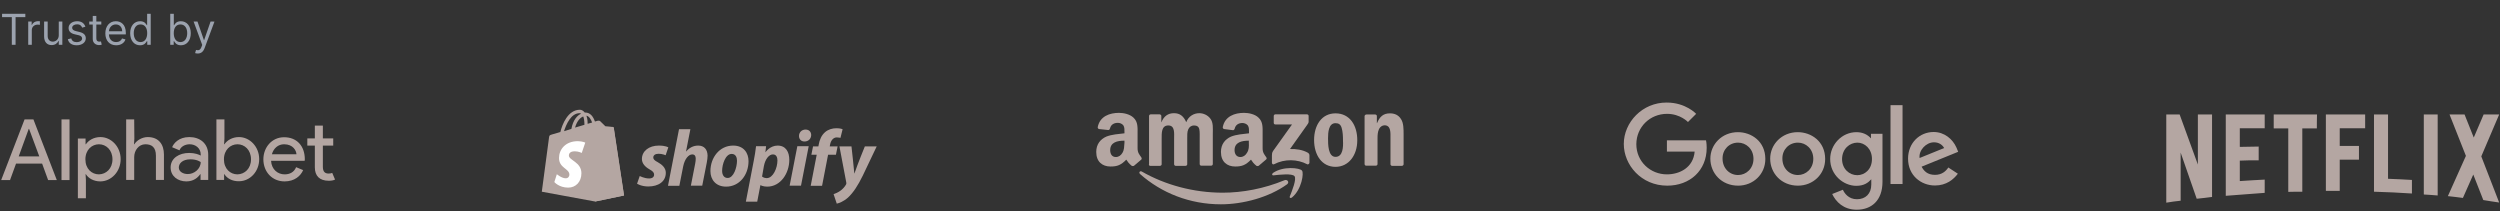 <svg width="1172" height="99" viewBox="0 0 1172 99" fill="none" xmlns="http://www.w3.org/2000/svg">
<rect x="0" y="0" width="1172" height="99" fill="#333333" stroke="none"/>
<path d="M0.966 8.017H5.54V21H7.301V8.017H11.875V6.455H0.966V8.017ZM13.233 21H14.909V14.097C14.909 12.619 16.074 11.54 17.665 11.54C18.113 11.54 18.574 11.625 18.688 11.653V9.949C18.496 9.935 18.056 9.92 17.807 9.92C16.5 9.92 15.364 10.659 14.966 11.739H14.853V10.091H13.233V21ZM27.55 16.54C27.55 18.585 25.987 19.523 24.737 19.523C23.345 19.523 22.351 18.5 22.351 16.909V10.091H20.675V17.023C20.675 19.807 22.152 21.142 24.197 21.142C25.845 21.142 26.925 20.261 27.436 19.153H27.55V21H29.226V10.091H27.55V16.54ZM40.023 12.534C39.498 10.986 38.319 9.949 36.159 9.949C33.858 9.949 32.154 11.256 32.154 13.102C32.154 14.608 33.049 15.617 35.051 16.085L36.87 16.511C37.971 16.767 38.489 17.293 38.489 18.046C38.489 18.983 37.495 19.75 35.932 19.75C34.561 19.75 33.702 19.16 33.404 17.989L31.813 18.386C32.203 20.24 33.73 21.227 35.961 21.227C38.496 21.227 40.222 19.842 40.222 17.96C40.222 16.44 39.27 15.482 37.324 15.006L35.705 14.608C34.412 14.288 33.83 13.855 33.83 13.017C33.83 12.079 34.824 11.398 36.159 11.398C37.623 11.398 38.226 12.207 38.517 12.96L40.023 12.534ZM47.489 10.091H45.16V7.477H43.484V10.091H41.836V11.511H43.484V18.329C43.484 20.233 45.018 21.142 46.438 21.142C47.063 21.142 47.461 21.028 47.688 20.943L47.347 19.438C47.205 19.466 46.978 19.523 46.609 19.523C45.87 19.523 45.16 19.296 45.16 17.875V11.511H47.489V10.091ZM54.467 21.227C56.683 21.227 58.303 20.119 58.814 18.472L57.195 18.017C56.769 19.153 55.781 19.722 54.467 19.722C52.5 19.722 51.144 18.45 51.065 16.114H58.984V15.403C58.984 11.341 56.57 9.949 54.297 9.949C51.342 9.949 49.382 12.278 49.382 15.631C49.382 18.983 51.314 21.227 54.467 21.227ZM51.065 14.665C51.179 12.967 52.379 11.454 54.297 11.454C56.115 11.454 57.28 12.818 57.28 14.665H51.065ZM65.653 21.227C67.756 21.227 68.466 19.921 68.835 19.324H69.034V21H70.653V6.455H68.977V11.824H68.835C68.466 11.256 67.812 9.949 65.682 9.949C62.926 9.949 61.023 12.136 61.023 15.574C61.023 19.04 62.926 21.227 65.653 21.227ZM65.881 19.722C63.778 19.722 62.699 17.875 62.699 15.546C62.699 13.244 63.75 11.454 65.881 11.454C67.926 11.454 69.006 13.102 69.006 15.546C69.006 18.017 67.898 19.722 65.881 19.722ZM79.808 21H81.428V19.324H81.626C81.996 19.921 82.706 21.227 84.808 21.227C87.535 21.227 89.439 19.04 89.439 15.574C89.439 12.136 87.535 9.949 84.78 9.949C82.649 9.949 81.996 11.256 81.626 11.824H81.484V6.455H79.808V21ZM81.456 15.546C81.456 13.102 82.535 11.454 84.581 11.454C86.712 11.454 87.763 13.244 87.763 15.546C87.763 17.875 86.683 19.722 84.581 19.722C82.564 19.722 81.456 18.017 81.456 15.546ZM92.692 25.091C94.204 25.091 95.27 24.288 95.902 22.591L100.547 10.119L98.715 10.091L95.703 18.784H95.59L92.578 10.091H90.76L94.794 21.057L94.481 21.909C93.871 23.571 93.118 23.727 91.896 23.415L91.47 24.892C91.641 24.977 92.124 25.091 92.692 25.091Z" fill="#9CA3AF"/>
<g clip-path="url(#clip0_1_122)">
<path d="M147.599 78.447V68.247H144.073V64.872H147.599V58.89H151.359V64.872H156.217V68.247H151.359V78.217C151.359 80.441 152.299 81.361 154.023 81.361C154.728 81.361 155.198 81.284 155.747 81.054L157.078 84.198C156.217 84.582 155.355 84.735 154.101 84.735C149.792 84.735 147.599 82.435 147.599 78.447ZM123.469 74.689C123.469 69.167 127.386 64.335 133.184 64.335C139.138 64.335 142.898 68.4 142.898 74.689C142.898 74.996 142.82 75.379 142.82 75.379H127.073C127.308 79.52 130.285 81.744 133.419 81.744C135.612 81.744 137.806 80.901 138.824 78.37L142.115 79.75C140.94 82.511 138.041 85.042 133.419 85.042C127.543 85.042 123.469 80.517 123.469 74.689ZM133.184 67.633C130.442 67.633 128.248 69.474 127.465 72.311H138.981C138.903 70.624 137.414 67.633 133.184 67.633ZM105.215 81.668H105.058V84.352H101.455V55.976H105.215V64.949L105.058 67.633H105.215C106.39 65.869 108.819 64.259 112.031 64.259C117.045 64.259 121.51 68.707 121.51 74.612C121.51 80.517 117.123 84.965 112.031 84.965C108.819 85.042 106.312 83.508 105.215 81.668ZM117.672 74.689C117.672 70.317 114.695 67.633 111.326 67.633C108.035 67.633 104.98 70.241 104.98 74.689C104.98 79.137 107.957 81.744 111.326 81.744C114.695 81.668 117.672 79.06 117.672 74.689ZM79.989 78.523C79.989 74.075 84.062 71.698 88.685 71.698C91.348 71.698 93.307 72.465 94.09 72.925V72.388C94.09 69.474 91.662 67.633 88.92 67.633C86.883 67.633 84.846 68.63 84.141 70.471L80.694 69.013C81.399 67.25 83.749 64.259 88.763 64.259C93.62 64.259 97.616 67.096 97.616 72.618V84.352H94.012V81.668H93.855C92.758 83.278 90.722 85.042 87.353 85.042C83.357 85.042 79.989 82.588 79.989 78.523ZM94.09 75.993C94.09 75.993 92.523 74.689 89.311 74.689C85.394 74.689 83.827 76.759 83.827 78.523C83.827 80.594 86.021 81.591 87.98 81.591C90.957 81.668 94.09 79.213 94.09 75.993ZM62.988 64.949L62.831 67.633H62.988C64.007 65.869 66.592 64.259 69.255 64.259C74.348 64.259 76.855 67.633 76.855 72.465V84.352H73.094V73.001C73.094 68.937 71.057 67.633 68.159 67.633C64.947 67.633 62.91 70.624 62.91 73.615V84.352H59.149V55.976H62.91L62.988 64.949ZM40.269 81.668H40.112L40.269 84.352V92.941H36.508V64.949H40.112V67.633H40.269C41.444 65.869 43.872 64.259 47.084 64.259C52.098 64.259 56.564 68.707 56.564 74.612C56.564 80.517 52.098 85.042 47.006 85.042C43.872 85.042 41.365 83.508 40.269 81.668ZM52.725 74.689C52.725 70.317 49.748 67.633 46.379 67.633C43.089 67.633 40.033 70.241 40.033 74.689C40.033 79.137 43.011 81.744 46.379 81.744C49.748 81.668 52.725 79.06 52.725 74.689ZM28.83 84.429H32.591V55.976H28.83V84.429ZM11.517 55.976L0.548 84.429H4.701L7.521 76.683H19.742L22.563 84.429H26.637L15.669 55.976H11.517ZM13.475 60.424H13.632L18.411 73.308H8.774L13.475 60.424Z" fill="#B4A6A2"/>
</g>
<path d="M602.114 84.505C592.695 88.417 582.497 90.334 573.234 90.334C559.455 90.334 546.144 86.653 535.323 80.441C534.389 79.904 533.689 80.901 534.467 81.591C544.431 90.41 557.665 95.779 572.377 95.779C582.808 95.779 594.952 92.481 603.359 86.423C604.683 85.426 603.437 83.892 602.114 84.505Z" fill="#B4A6A2"/>
<path d="M596.82 81.054C596.12 81.591 596.275 82.281 597.054 82.204C599.701 81.898 605.772 81.207 606.862 82.588C607.952 83.968 605.695 89.49 604.683 92.021C604.371 92.788 605.072 93.095 605.695 92.558C610.21 88.877 611.377 81.054 610.365 79.981C609.431 78.677 601.569 77.756 596.82 81.054Z" fill="#B4A6A2"/>
<path d="M613.168 71.621C610.599 70.164 607.563 69.781 604.76 69.857L612.389 59.12C613.09 58.2 613.479 57.587 613.479 57.126V54.365C613.479 53.829 613.09 53.599 612.623 53.599H597.91C597.443 53.599 597.132 53.982 597.132 54.365V57.587C597.132 58.123 597.521 58.353 597.988 58.353H605.695L596.82 70.778C596.275 71.544 596.275 72.465 596.275 73.001V76.299C596.275 76.836 596.82 77.296 597.287 76.99C602.269 74.382 608.263 74.612 612.778 76.99C613.323 77.296 613.868 76.683 613.868 76.299V72.925C613.868 72.388 613.713 72.004 613.168 71.621Z" fill="#B4A6A2"/>
<path d="M539.216 77.756H543.731C544.275 77.756 544.587 77.373 544.587 76.99V65.026C544.587 62.418 544.431 58.813 547.701 58.813C550.892 58.813 550.425 62.495 550.425 65.026V76.99C550.425 77.45 550.814 77.756 551.204 77.756H555.719C556.263 77.756 556.575 77.373 556.575 76.99V65.026C556.575 63.722 556.497 61.804 557.042 60.654C557.509 59.504 558.599 58.813 559.689 58.813C561.012 58.813 562.024 59.274 562.257 60.731C562.491 61.651 562.413 64.029 562.413 64.949V76.913C562.413 77.373 562.802 77.68 563.192 77.68H567.707C568.251 77.68 568.563 77.296 568.563 76.913V62.648C568.563 60.194 568.874 57.433 567.395 55.593C566.15 53.905 564.048 53.062 562.257 53.062C559.689 53.062 557.198 54.442 556.108 57.28C554.862 54.442 553.15 53.062 550.347 53.062C547.623 53.062 545.599 54.442 544.509 57.28H544.431V54.365C544.431 53.905 544.042 53.675 543.653 53.599H539.527C538.982 53.599 538.671 53.982 538.671 54.365V76.913C538.437 77.373 538.748 77.68 539.216 77.756Z" fill="#B4A6A2"/>
<path d="M626.09 53.138C619.629 53.138 616.048 58.66 616.048 65.639C616.048 72.618 619.629 78.216 626.09 78.216C632.317 78.216 636.287 72.695 636.287 65.869C636.365 58.813 632.784 53.138 626.09 53.138ZM626.09 73.538C622.587 73.538 622.587 67.633 622.587 64.872C622.587 62.111 622.82 57.74 626.09 57.74C627.569 57.74 628.503 58.353 628.97 59.964C629.515 61.728 629.593 64.028 629.593 65.946C629.748 68.86 629.593 73.538 626.09 73.538Z" fill="#B4A6A2"/>
<path d="M651.623 53.138C648.509 53.138 646.796 54.672 645.551 57.74H645.473V54.289C645.395 53.905 645.006 53.675 644.695 53.675H640.569C640.102 53.675 639.79 54.059 639.713 54.365V76.913C639.713 77.373 640.102 77.68 640.491 77.68H644.928C645.473 77.68 645.784 77.296 645.784 76.913V64.795C645.784 63.262 645.862 61.881 646.485 60.501C647.03 59.427 648.042 58.737 649.054 58.737C652.168 58.737 651.856 62.341 651.856 64.795V77.066C651.934 77.45 652.245 77.756 652.635 77.756H657.15C657.617 77.756 657.928 77.45 658.006 77.066V62.878C658.006 60.654 658.006 57.663 656.838 55.899C655.593 53.828 653.647 53.138 651.623 53.138Z" fill="#B4A6A2"/>
<path d="M585.533 62.495C582.964 62.801 579.617 63.032 577.126 64.029C574.323 65.256 572.377 67.633 572.377 71.238C572.377 75.839 575.257 78.063 579.072 78.063C582.263 78.063 583.976 77.373 586.467 74.842C587.245 75.993 587.557 76.529 589.036 77.756C589.425 77.91 589.737 77.91 590.126 77.68C590.982 76.913 592.695 75.532 593.551 74.765C593.94 74.459 593.862 73.999 593.551 73.615C592.772 72.465 591.916 71.621 591.916 69.55V62.725C591.916 59.81 592.15 57.126 589.97 55.132C588.335 53.522 585.377 52.908 583.198 52.908C578.916 52.908 574.245 54.442 573.234 59.58C573.156 60.117 573.545 60.424 573.856 60.501L578.06 61.038C578.527 61.038 578.76 60.577 578.838 60.271C579.228 58.507 580.707 57.663 582.419 57.663C583.353 57.663 584.365 58.047 584.988 58.813C585.611 59.734 585.533 60.961 585.533 62.035V62.495ZM584.599 71.621C583.898 72.848 582.808 73.615 581.485 73.615C579.772 73.615 578.76 72.311 578.76 70.394C578.76 66.636 582.186 65.946 585.455 65.946V66.866C585.533 68.707 585.533 70.164 584.599 71.621Z" fill="#B4A6A2"/>
<path d="M534.934 73.615C534.156 72.465 533.299 71.621 533.299 69.55V62.725C533.299 59.81 533.533 57.126 531.353 55.132C529.641 53.522 526.76 52.908 524.581 52.908C520.299 52.908 515.629 54.442 514.617 59.58C514.539 60.117 514.928 60.424 515.24 60.501L519.599 60.961C520.066 60.961 520.299 60.501 520.377 60.194C520.766 58.43 522.245 57.587 524.036 57.587C524.97 57.587 525.982 57.97 526.605 58.737C527.228 59.657 527.15 60.884 527.15 61.958V62.495C524.503 62.801 521.156 63.032 518.665 64.029C515.862 65.256 513.916 67.633 513.916 71.238C513.916 75.839 516.796 78.063 520.611 78.063C523.802 78.063 525.515 77.373 528.006 74.842C528.784 75.993 529.096 76.529 530.575 77.756C530.964 77.91 531.275 77.91 531.665 77.68C532.521 76.913 534.234 75.532 535.09 74.765C535.323 74.459 535.245 73.999 534.934 73.615ZM526.216 71.621C525.515 72.848 524.425 73.615 523.102 73.615C521.389 73.615 520.455 72.311 520.455 70.394C520.455 66.636 523.88 65.946 527.15 65.946V66.866C526.994 68.707 527.072 70.164 526.216 71.621Z" fill="#B4A6A2"/>
<path d="M799.78 65.793H781.448V71.084H794.453C793.826 78.523 787.48 81.744 781.448 81.744C773.77 81.744 767.111 75.839 767.111 67.556C767.189 59.504 773.535 53.368 781.526 53.368C787.715 53.368 791.319 57.203 791.319 57.203L795.158 53.368C795.158 53.368 790.3 48.077 781.369 48.077C769.931 48 761.235 57.356 761.235 67.48C761.235 77.373 769.461 87.036 781.604 87.036C792.259 87.036 800.093 79.904 800.093 69.32C800.093 67.096 799.78 65.793 799.78 65.793Z" fill="#B4A6A2"/>
<path d="M814.744 61.958C807.223 61.958 801.817 67.71 801.817 74.382C801.817 81.207 807.066 87.036 814.822 87.036C821.873 87.036 827.592 81.744 827.592 74.535C827.592 66.176 820.933 61.958 814.744 61.958ZM814.822 66.866C818.504 66.866 822.029 69.78 822.029 74.459C822.029 79.06 818.582 82.051 814.822 82.051C810.748 82.051 807.536 78.83 807.536 74.382C807.458 70.087 810.67 66.866 814.822 66.866Z" fill="#B4A6A2"/>
<path d="M842.79 61.958C835.269 61.958 829.864 67.71 829.864 74.382C829.864 81.207 835.113 87.036 842.869 87.036C849.92 87.036 855.639 81.744 855.639 74.535C855.639 66.176 848.98 61.958 842.79 61.958ZM842.869 66.866C846.551 66.866 850.076 69.78 850.076 74.459C850.076 79.06 846.629 82.051 842.869 82.051C838.795 82.051 835.583 78.83 835.583 74.382C835.504 70.087 838.717 66.866 842.869 66.866Z" fill="#B4A6A2"/>
<path d="M870.289 61.958C863.395 61.958 857.989 67.863 857.989 74.535C857.989 82.051 864.256 87.113 870.211 87.113C873.893 87.113 875.773 85.656 877.261 84.045V86.499C877.261 90.794 874.598 93.401 870.524 93.401C866.607 93.401 864.648 90.564 863.943 88.953L858.929 90.947C860.653 94.552 864.178 98.31 870.446 98.31C877.261 98.31 882.51 94.092 882.51 85.195V62.725H877.105V64.872C875.538 63.108 873.266 61.958 870.289 61.958ZM870.759 66.866C874.128 66.866 877.575 69.704 877.575 74.535C877.575 79.444 874.128 82.128 870.681 82.128C866.998 82.128 863.551 79.213 863.551 74.535C863.63 69.704 867.155 66.866 870.759 66.866Z" fill="#B4A6A2"/>
<path d="M906.484 61.881C899.981 61.881 894.497 66.943 894.497 74.382C894.497 82.281 900.608 86.959 907.11 86.959C912.516 86.959 915.885 84.045 917.843 81.438L913.378 78.523C912.203 80.287 910.322 81.974 907.11 81.974C903.506 81.974 901.861 80.057 900.843 78.14L918 71.161L917.138 69.09C915.415 65.256 911.576 61.881 906.484 61.881ZM906.64 66.713C908.991 66.713 910.636 67.94 911.419 69.397L899.903 74.075C899.433 70.471 902.958 66.713 906.64 66.713Z" fill="#B4A6A2"/>
<path d="M886.271 86.269H891.912V49.304H886.271V86.269Z" fill="#B4A6A2"/>
<path d="M1037.01 92.328C1034.66 92.711 1032.31 92.865 1029.81 93.171L1022.29 71.544V94.092C1019.94 94.322 1017.82 94.629 1015.55 95.012V53.675H1021.82L1030.36 77.143V53.675H1037.01V92.328ZM1050.02 68.86C1052.6 68.86 1056.52 68.707 1058.87 68.707V75.149C1055.97 75.149 1052.53 75.149 1050.02 75.302V84.889C1053.86 84.659 1057.78 84.352 1061.69 84.198V90.41L1043.44 91.791V53.675H1061.69V60.117H1050.02C1050.02 60.194 1050.02 68.86 1050.02 68.86ZM1086.14 60.194H1079.32V89.874C1077.13 89.874 1074.85 89.874 1072.74 89.95V60.194H1065.92V53.675H1086.21C1086.14 53.675 1086.14 60.194 1086.14 60.194ZM1096.87 68.4H1105.88V74.842H1096.87V89.49H1090.37V53.675H1108.78V60.117H1096.87C1096.87 60.194 1096.87 68.4 1096.87 68.4ZM1119.51 83.815C1123.27 83.892 1127.03 84.198 1130.71 84.352V90.717C1124.84 90.334 1118.96 90.027 1112.93 89.874V53.675H1119.51V83.815ZM1136.28 91.177C1138.39 91.331 1140.58 91.407 1142.78 91.638V53.675H1136.28V91.177ZM1171.61 53.675L1163.23 73.308L1171.61 94.935C1169.1 94.629 1166.67 94.168 1164.17 93.785L1159.47 81.821L1154.61 92.788C1152.26 92.404 1149.91 92.251 1147.56 91.944L1156.02 73.078L1148.34 53.675H1155.39L1159.7 64.489L1164.32 53.675H1171.61Z" fill="#B4A6A2"/>
<g clip-path="url(#clip1_1_122)">
<path d="M287.688 59.887C287.688 59.657 287.453 59.58 287.296 59.504C287.139 59.504 283.77 59.274 283.77 59.274C283.77 59.274 281.42 56.973 281.185 56.743C280.95 56.513 280.402 56.59 280.245 56.59C280.245 56.59 279.697 56.743 278.913 56.973C278.13 54.749 276.798 52.755 274.369 52.755H274.134C273.429 51.835 272.567 51.451 271.862 51.451C266.222 51.451 263.558 58.353 262.696 61.881C260.502 62.571 258.936 63.032 258.779 63.032C257.604 63.415 257.525 63.415 257.369 64.565C257.212 65.562 254 89.874 254 89.874L278.992 94.475L292.545 91.638C292.467 91.561 287.766 60.117 287.688 59.887ZM277.581 57.433C276.955 57.663 276.25 57.816 275.466 58.047V57.586C275.466 56.206 275.231 55.132 274.918 54.212C276.171 54.519 277.033 55.899 277.581 57.433ZM273.429 54.596C273.743 55.439 273.978 56.666 273.978 58.277V58.507C272.646 58.89 271.079 59.35 269.59 59.81C270.452 56.743 272.019 55.132 273.429 54.596ZM271.706 53.062C271.941 53.062 272.176 53.138 272.411 53.292C270.609 54.135 268.65 56.206 267.867 60.424C266.692 60.807 265.516 61.114 264.42 61.498C265.438 58.277 267.71 53.062 271.706 53.062Z" fill="#B4A6A2"/>
<path d="M287.374 59.58C287.218 59.58 283.849 59.35 283.849 59.35C283.849 59.35 281.499 57.05 281.264 56.819C281.185 56.743 281.028 56.666 280.872 56.666L278.992 94.475L292.545 91.638C292.545 91.638 287.766 60.194 287.766 59.964C287.688 59.657 287.531 59.58 287.374 59.58Z" fill="#B4A6A2"/>
<path d="M274.369 66.866L272.724 71.698C272.724 71.698 271.236 70.931 269.434 70.931C266.77 70.931 266.692 72.541 266.692 72.925C266.692 75.149 272.567 75.993 272.567 81.207C272.567 85.272 269.904 87.956 266.378 87.956C262.069 87.956 259.876 85.349 259.876 85.349L261.051 81.668C261.051 81.668 263.323 83.585 265.203 83.585C266.457 83.585 266.927 82.588 266.927 81.898C266.927 78.984 262.069 78.83 262.069 74.075C262.069 70.087 265.046 66.176 270.922 66.176C273.272 66.253 274.369 66.866 274.369 66.866Z" fill="white"/>
<path d="M308.292 75.993C306.96 75.302 306.255 74.689 306.255 73.845C306.255 72.771 307.195 72.081 308.762 72.081C310.486 72.081 312.052 72.771 312.052 72.771L313.306 69.09C313.306 69.09 312.131 68.247 308.84 68.247C304.218 68.247 300.928 70.854 300.928 74.535C300.928 76.606 302.416 78.217 304.453 79.367C306.098 80.287 306.647 80.901 306.647 81.898C306.647 82.895 305.863 83.662 304.296 83.662C302.024 83.662 299.909 82.511 299.909 82.511L298.656 86.116C298.656 86.116 300.614 87.42 303.905 87.42C308.684 87.42 312.131 85.119 312.131 80.978C312.131 78.753 310.407 77.143 308.292 75.993ZM327.329 68.247C324.979 68.247 323.099 69.32 321.689 71.007H321.61L323.647 60.578H318.32L313.149 87.113H318.477L320.278 77.987C320.984 74.535 322.785 72.388 324.509 72.388C325.684 72.388 326.154 73.155 326.154 74.305C326.154 74.996 326.076 75.916 325.919 76.606L323.882 87.036H329.21L331.325 76.299C331.56 75.149 331.717 73.768 331.717 72.925C331.638 70.01 330.071 68.247 327.329 68.247ZM343.703 68.247C337.279 68.247 333.048 73.922 333.048 80.21C333.048 84.275 335.634 87.496 340.413 87.496C346.68 87.496 350.911 81.975 350.911 75.532C350.911 71.775 348.717 68.247 343.703 68.247ZM341.118 83.432C339.316 83.432 338.532 81.898 338.532 80.057C338.532 77.066 340.099 72.158 342.998 72.158C344.878 72.158 345.505 73.768 345.505 75.302C345.505 78.523 343.938 83.432 341.118 83.432ZM364.542 68.247C360.939 68.247 358.902 71.314 358.902 71.314H358.823L359.137 68.553H354.436C354.201 70.471 353.809 73.308 353.339 75.456L349.657 94.552H354.985L356.473 86.806H356.551C356.551 86.806 357.648 87.496 359.685 87.496C365.953 87.496 370.026 81.207 370.026 74.919C370.026 71.314 368.46 68.247 364.542 68.247ZM359.45 83.508C358.04 83.508 357.257 82.741 357.257 82.741L358.118 77.833C358.745 74.612 360.469 72.388 362.349 72.388C363.994 72.388 364.464 73.845 364.464 75.226C364.464 78.753 362.427 83.508 359.45 83.508ZM377.626 60.731C375.902 60.731 374.57 62.035 374.57 63.722C374.57 65.256 375.589 66.329 377.077 66.329H377.156C378.801 66.329 380.211 65.256 380.289 63.338C380.289 61.804 379.271 60.731 377.626 60.731ZM370.183 87.036H375.511L379.114 68.553H373.787L370.183 87.036ZM392.668 68.63H388.986L389.142 67.787C389.456 66.023 390.552 64.412 392.276 64.412C393.216 64.412 394 64.642 394 64.642L395.018 60.578C395.018 60.578 394.078 60.117 392.119 60.117C390.239 60.117 388.359 60.654 386.87 61.881C385.068 63.415 384.207 65.562 383.815 67.787L383.658 68.63H381.151L380.368 72.541H382.875L380.054 87.113H385.382L388.202 72.541H391.884L392.668 68.63ZM405.438 68.63C405.438 68.63 402.069 76.836 400.58 81.284H400.502C400.424 79.827 399.17 68.63 399.17 68.63H393.529L396.742 85.579C396.82 85.962 396.742 86.192 396.663 86.423C396.036 87.573 395.018 88.723 393.764 89.567C392.746 90.257 391.649 90.717 390.787 91.024L392.276 95.472C393.373 95.242 395.566 94.398 397.525 92.635C399.954 90.41 402.226 86.959 404.498 82.281L411 68.63H405.438Z" fill="#B4A6A2"/>
</g>
<defs>
<clipPath id="clip0_1_122">
<rect width="157" height="51" fill="white" transform="translate(0 48)"/>
</clipPath>
<clipPath id="clip1_1_122">
<rect width="157" height="51" fill="white" transform="translate(254 48)"/>
</clipPath>
</defs>
</svg>
